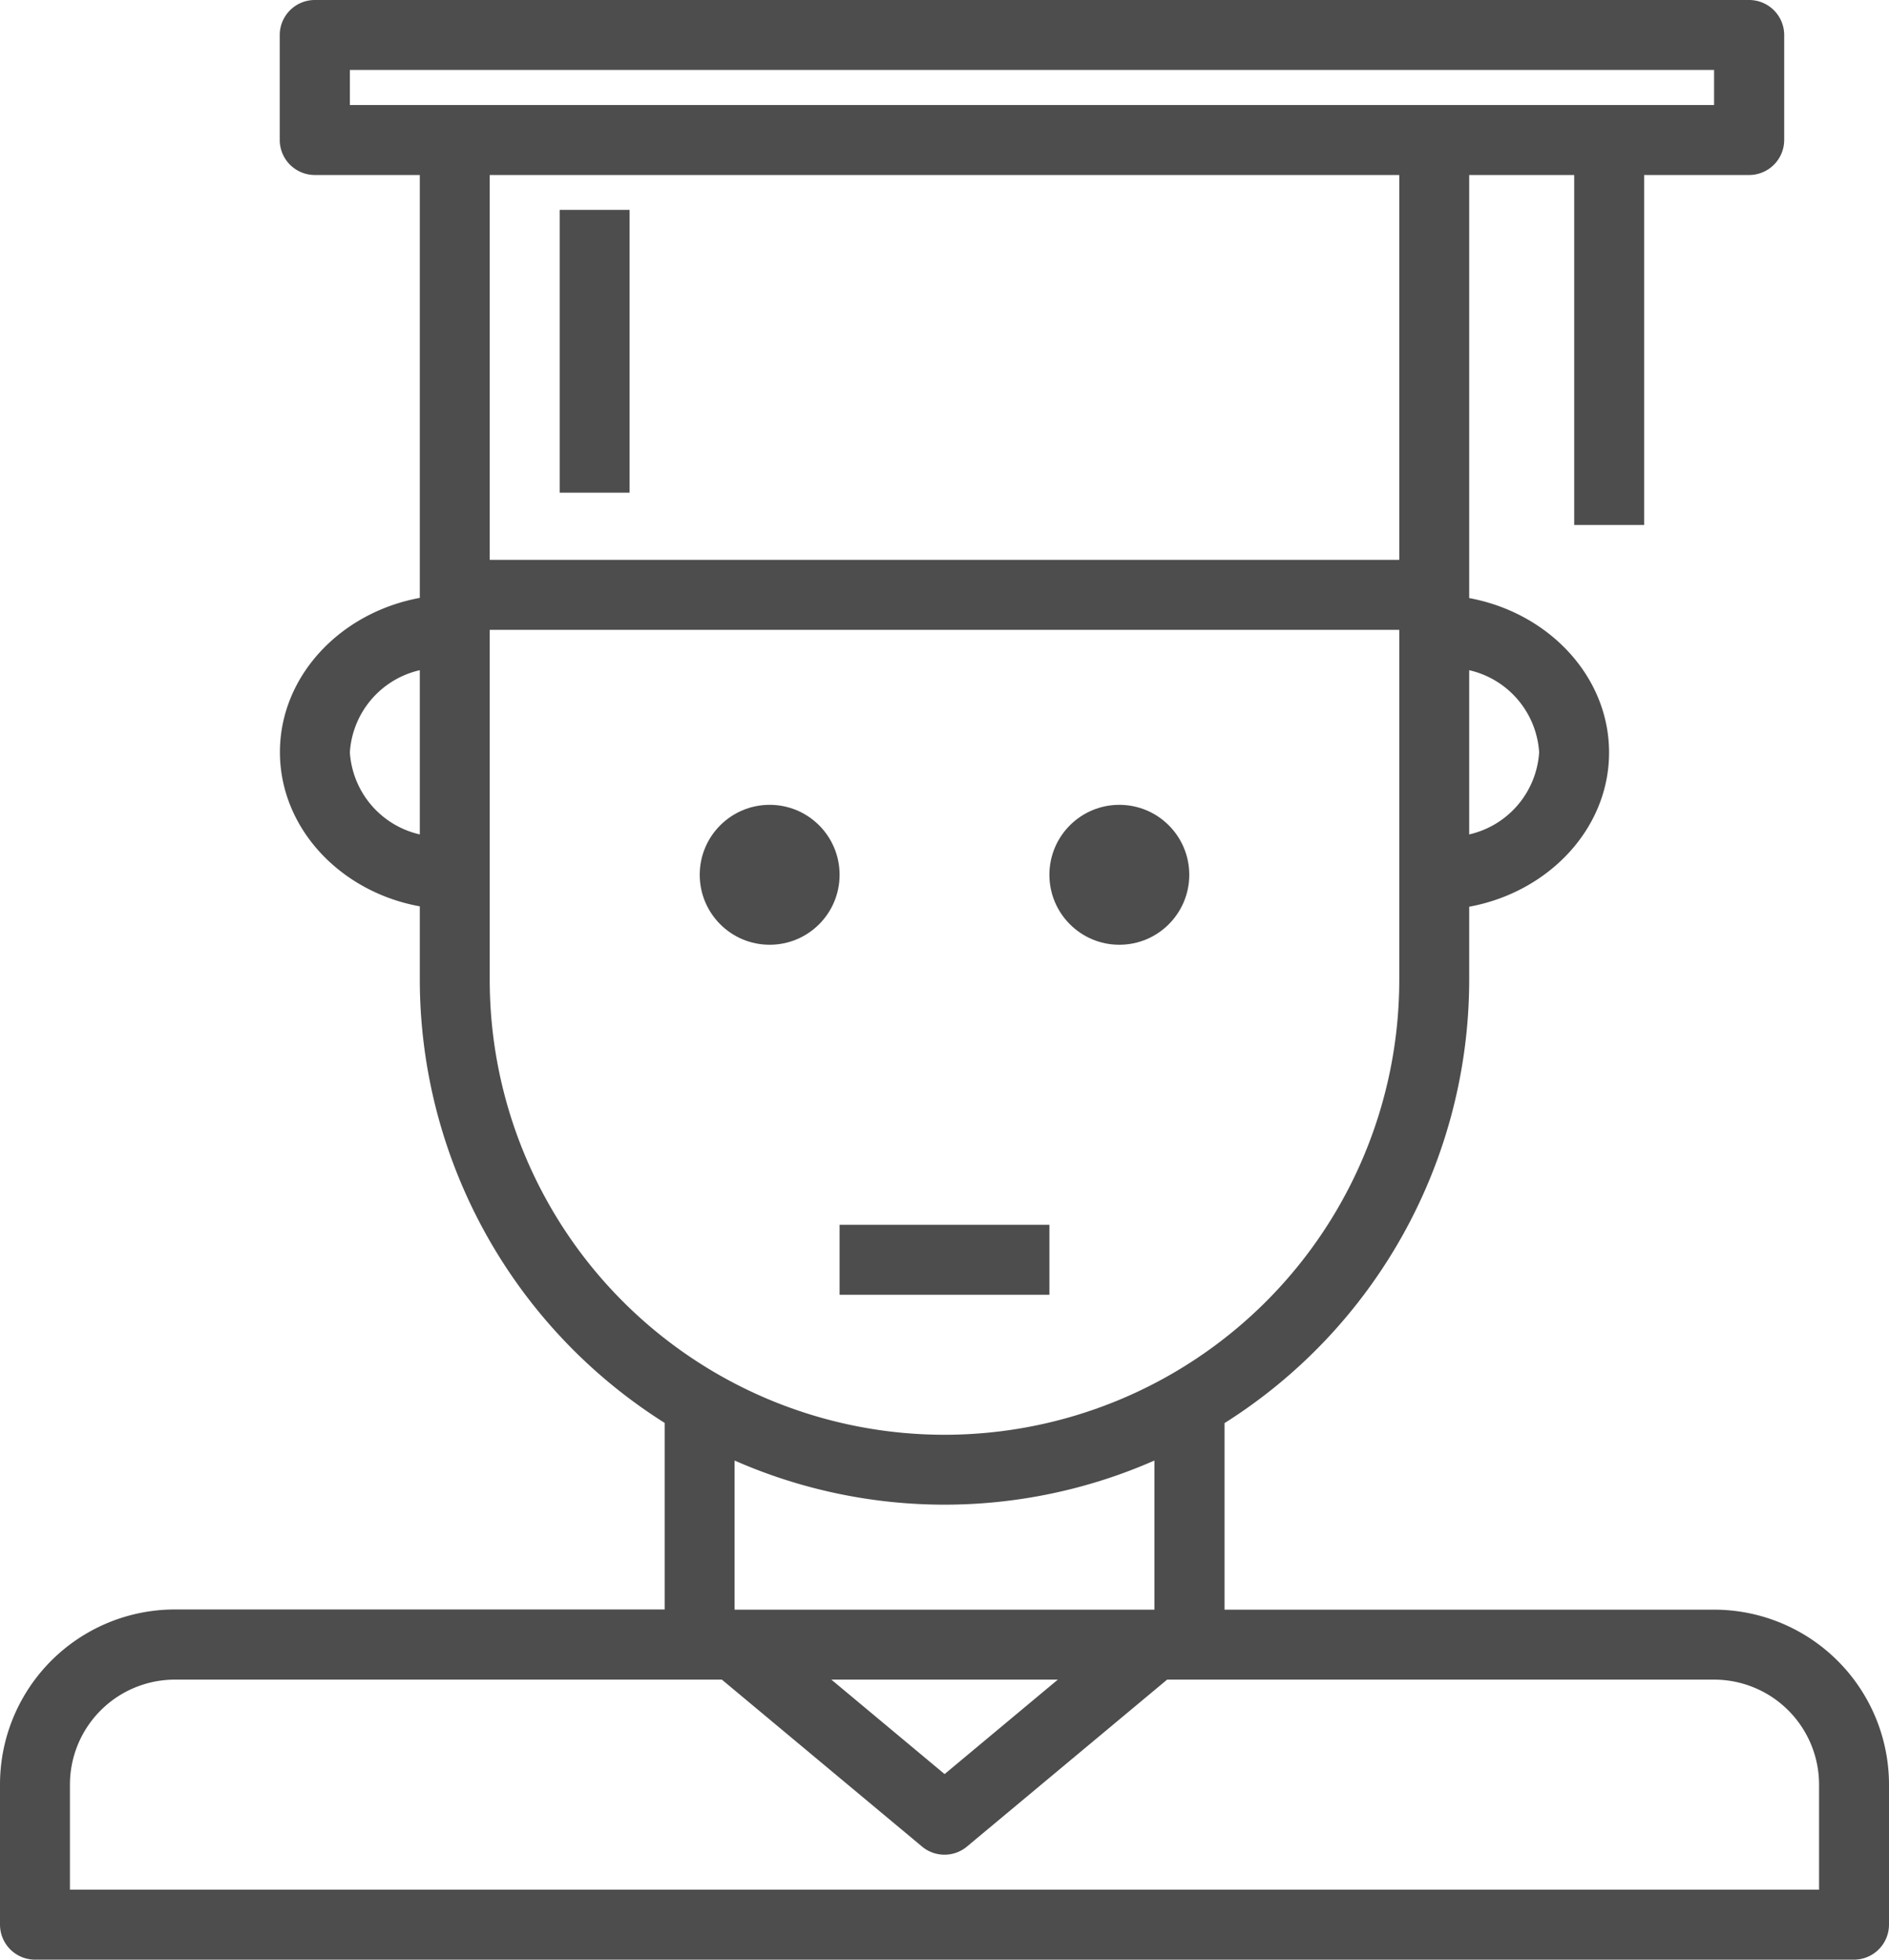 <svg xmlns="http://www.w3.org/2000/svg" viewBox="0 0 96.43 100"><defs><style>.cls-1{fill:#4d4d4d;}</style></defs><title>Asset 67</title><g id="Layer_2" data-name="Layer 2"><g id="layout"><rect class="cls-1" x="28.57" y="10.71" width="3.57" height="14.43"/><rect class="cls-1" x="42.86" y="62.5" width="10.71" height="3.57"/><circle class="cls-1" cx="39.29" cy="44.64" r="3.57"/><path class="cls-1" d="M87.51,82.14h-25V72.62A26.76,26.76,0,0,0,75,50V46.27c4.07-.75,7.14-4,7.14-7.87S79.07,31.27,75,30.52v-.16h0V8.93h5.36V26.79h3.57V8.93h5.36a1.79,1.79,0,0,0,1.79-1.79V1.79A1.79,1.79,0,0,0,89.29,0H16.07a1.79,1.79,0,0,0-1.79,1.79V7.14a1.79,1.79,0,0,0,1.79,1.79h5.36V30.35h0v.16c-4.07.75-7.14,4-7.14,7.87s3.07,7.13,7.14,7.87V50a26.76,26.76,0,0,0,12.5,22.61v9.52h-25A8.93,8.93,0,0,0,0,91.07v7.14A1.79,1.79,0,0,0,1.79,100H94.64a1.79,1.79,0,0,0,1.79-1.79V91.07A8.93,8.93,0,0,0,87.51,82.14ZM78.57,38.39A4.6,4.6,0,0,1,75,42.58V34.2A4.6,4.6,0,0,1,78.57,38.39ZM17.86,3.57H87.5V5.36H17.86ZM71.43,8.93V28.57H25V8.93ZM17.86,38.39a4.6,4.6,0,0,1,3.57-4.19v8.38A4.6,4.6,0,0,1,17.86,38.39ZM25,50V32.14H71.43V50A23.21,23.21,0,0,1,25,50ZM37.5,74.53a26.62,26.62,0,0,0,21.43,0v7.61H37.5ZM54,85.71l-5.78,4.82-5.78-4.82ZM92.86,96.43H3.57V91.07a5.36,5.36,0,0,1,5.35-5.36H36.85l10.22,8.52a1.79,1.79,0,0,0,2.29,0l10.22-8.52H87.51a5.36,5.36,0,0,1,5.35,5.36Z"/><circle class="cls-1" cx="57.14" cy="44.64" r="3.57"/></g></g></svg>
